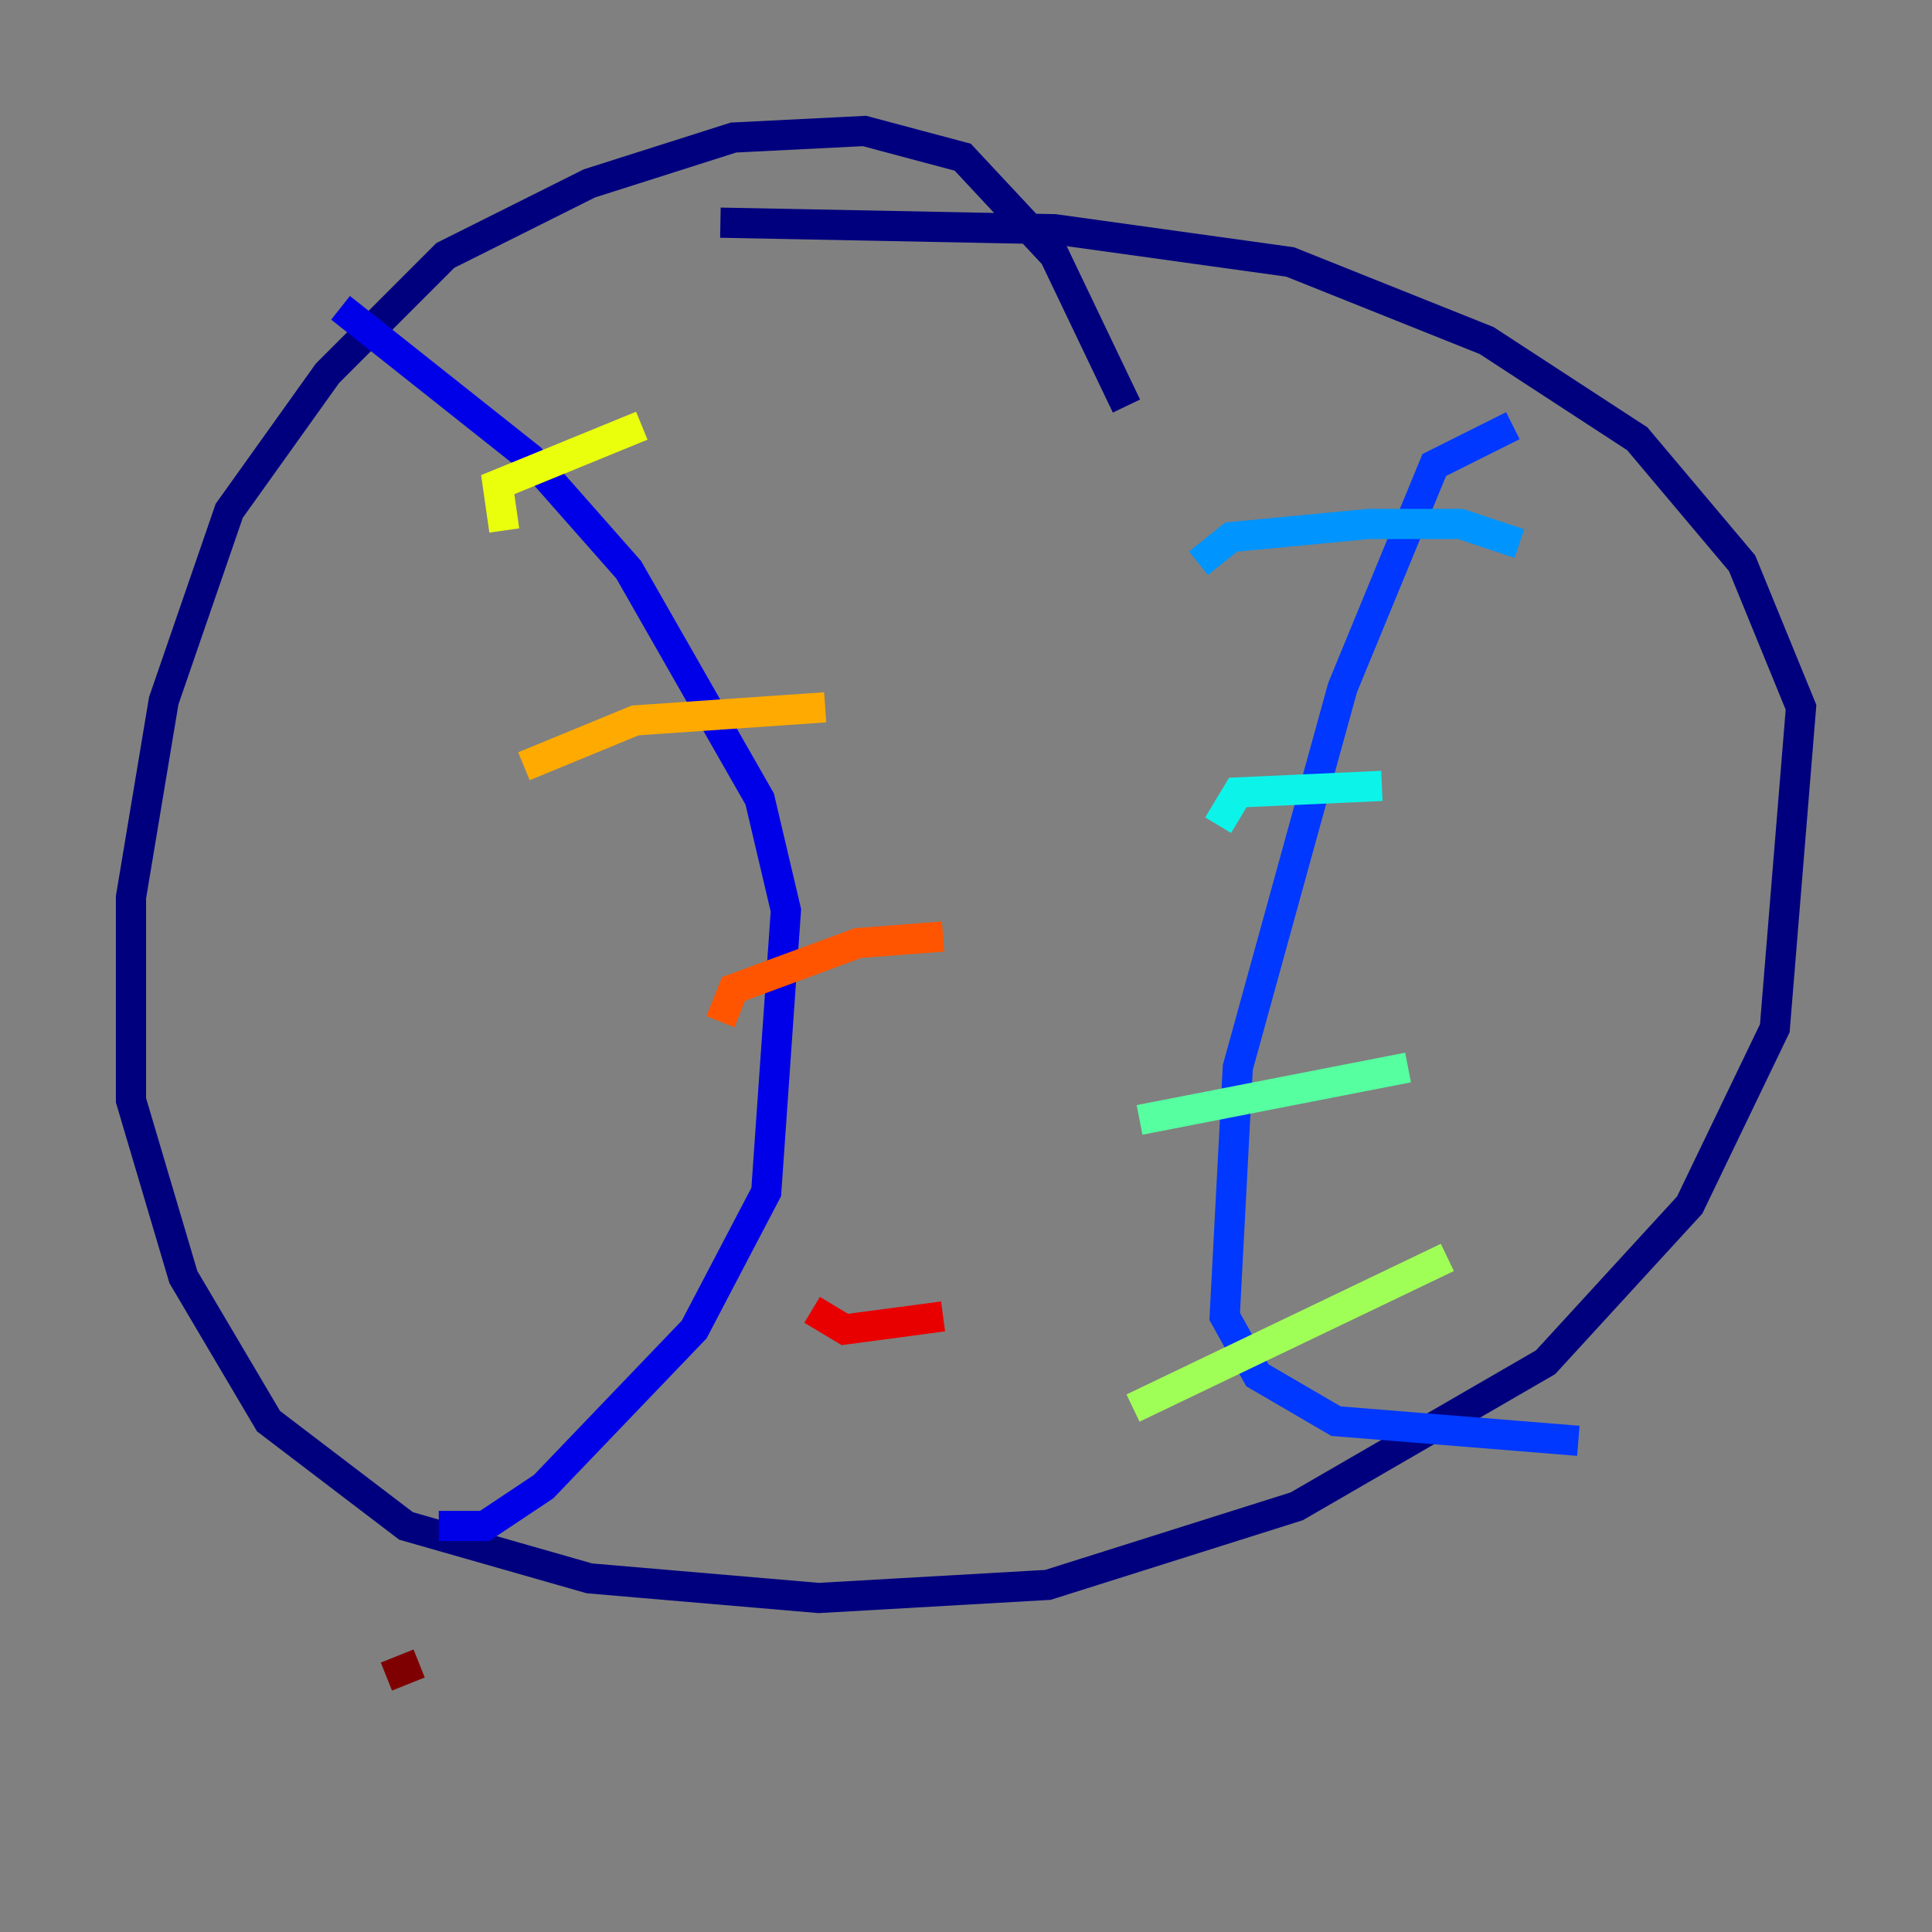 <?xml version="1.0" encoding="utf-8" ?>
<svg baseProfile="tiny" height="128" version="1.2" viewBox="0,0,128,128" width="128" xmlns="http://www.w3.org/2000/svg" xmlns:ev="http://www.w3.org/2001/xml-events" xmlns:xlink="http://www.w3.org/1999/xlink"><rect x="0" y="0" width="128" height="128" fill="#808080" stroke="none"/><defs /><polyline fill="none" points="74.63,26.902 69.858,16.922 63.783,10.414 57.275,8.678 48.597,9.112 39.051,12.149 29.505,16.922 21.695,24.732 15.186,33.844 10.848,46.427 8.678,59.444 8.678,72.895 12.149,84.61 17.79,94.156 26.902,101.098 39.051,104.57 54.237,105.871 69.424,105.003 85.912,99.797 102.4,90.251 111.946,79.837 117.586,68.122 119.322,46.861 115.417,37.315 108.475,29.071 98.495,22.563 85.478,17.356 69.858,15.186 47.729,14.752" stroke="#00007f" stroke-width="2" /><polyline fill="none" points="22.563,20.393 35.146,30.373 41.654,37.749 50.332,52.936 52.068,60.312 50.766,78.969 45.993,88.081 36.014,98.495 32.108,101.098 29.071,101.098" stroke="#0000e8" stroke-width="2" /><polyline fill="none" points="100.231,28.203 95.024,30.807 88.949,45.559 82.007,70.725 81.139,87.214 83.308,91.119 88.515,94.156 104.57,95.458" stroke="#0038ff" stroke-width="2" /><polyline fill="none" points="79.403,37.315 81.573,35.58 90.685,34.712 96.759,34.712 100.664,36.014" stroke="#0094ff" stroke-width="2" /><polyline fill="none" points="80.705,54.671 82.007,52.502 91.552,52.068" stroke="#0cf4ea" stroke-width="2" /><polyline fill="none" points="75.498,74.197 93.288,70.725" stroke="#56ffa0" stroke-width="2" /><polyline fill="none" points="75.064,93.288 95.891,83.308" stroke="#a0ff56" stroke-width="2" /><polyline fill="none" points="33.41,35.146 32.976,32.108 42.522,28.203" stroke="#eaff0c" stroke-width="2" /><polyline fill="none" points="34.712,50.766 42.088,47.729 54.671,46.861" stroke="#ffaa00" stroke-width="2" /><polyline fill="none" points="47.729,67.688 48.597,65.519 56.841,62.481 62.481,62.047" stroke="#ff5500" stroke-width="2" /><polyline fill="none" points="53.803,86.78 55.973,88.081 62.481,87.214" stroke="#e80000" stroke-width="2" /><polyline fill="none" points="27.77,110.21 25.6,111.078" stroke="#7f0000" stroke-width="2" /></svg>